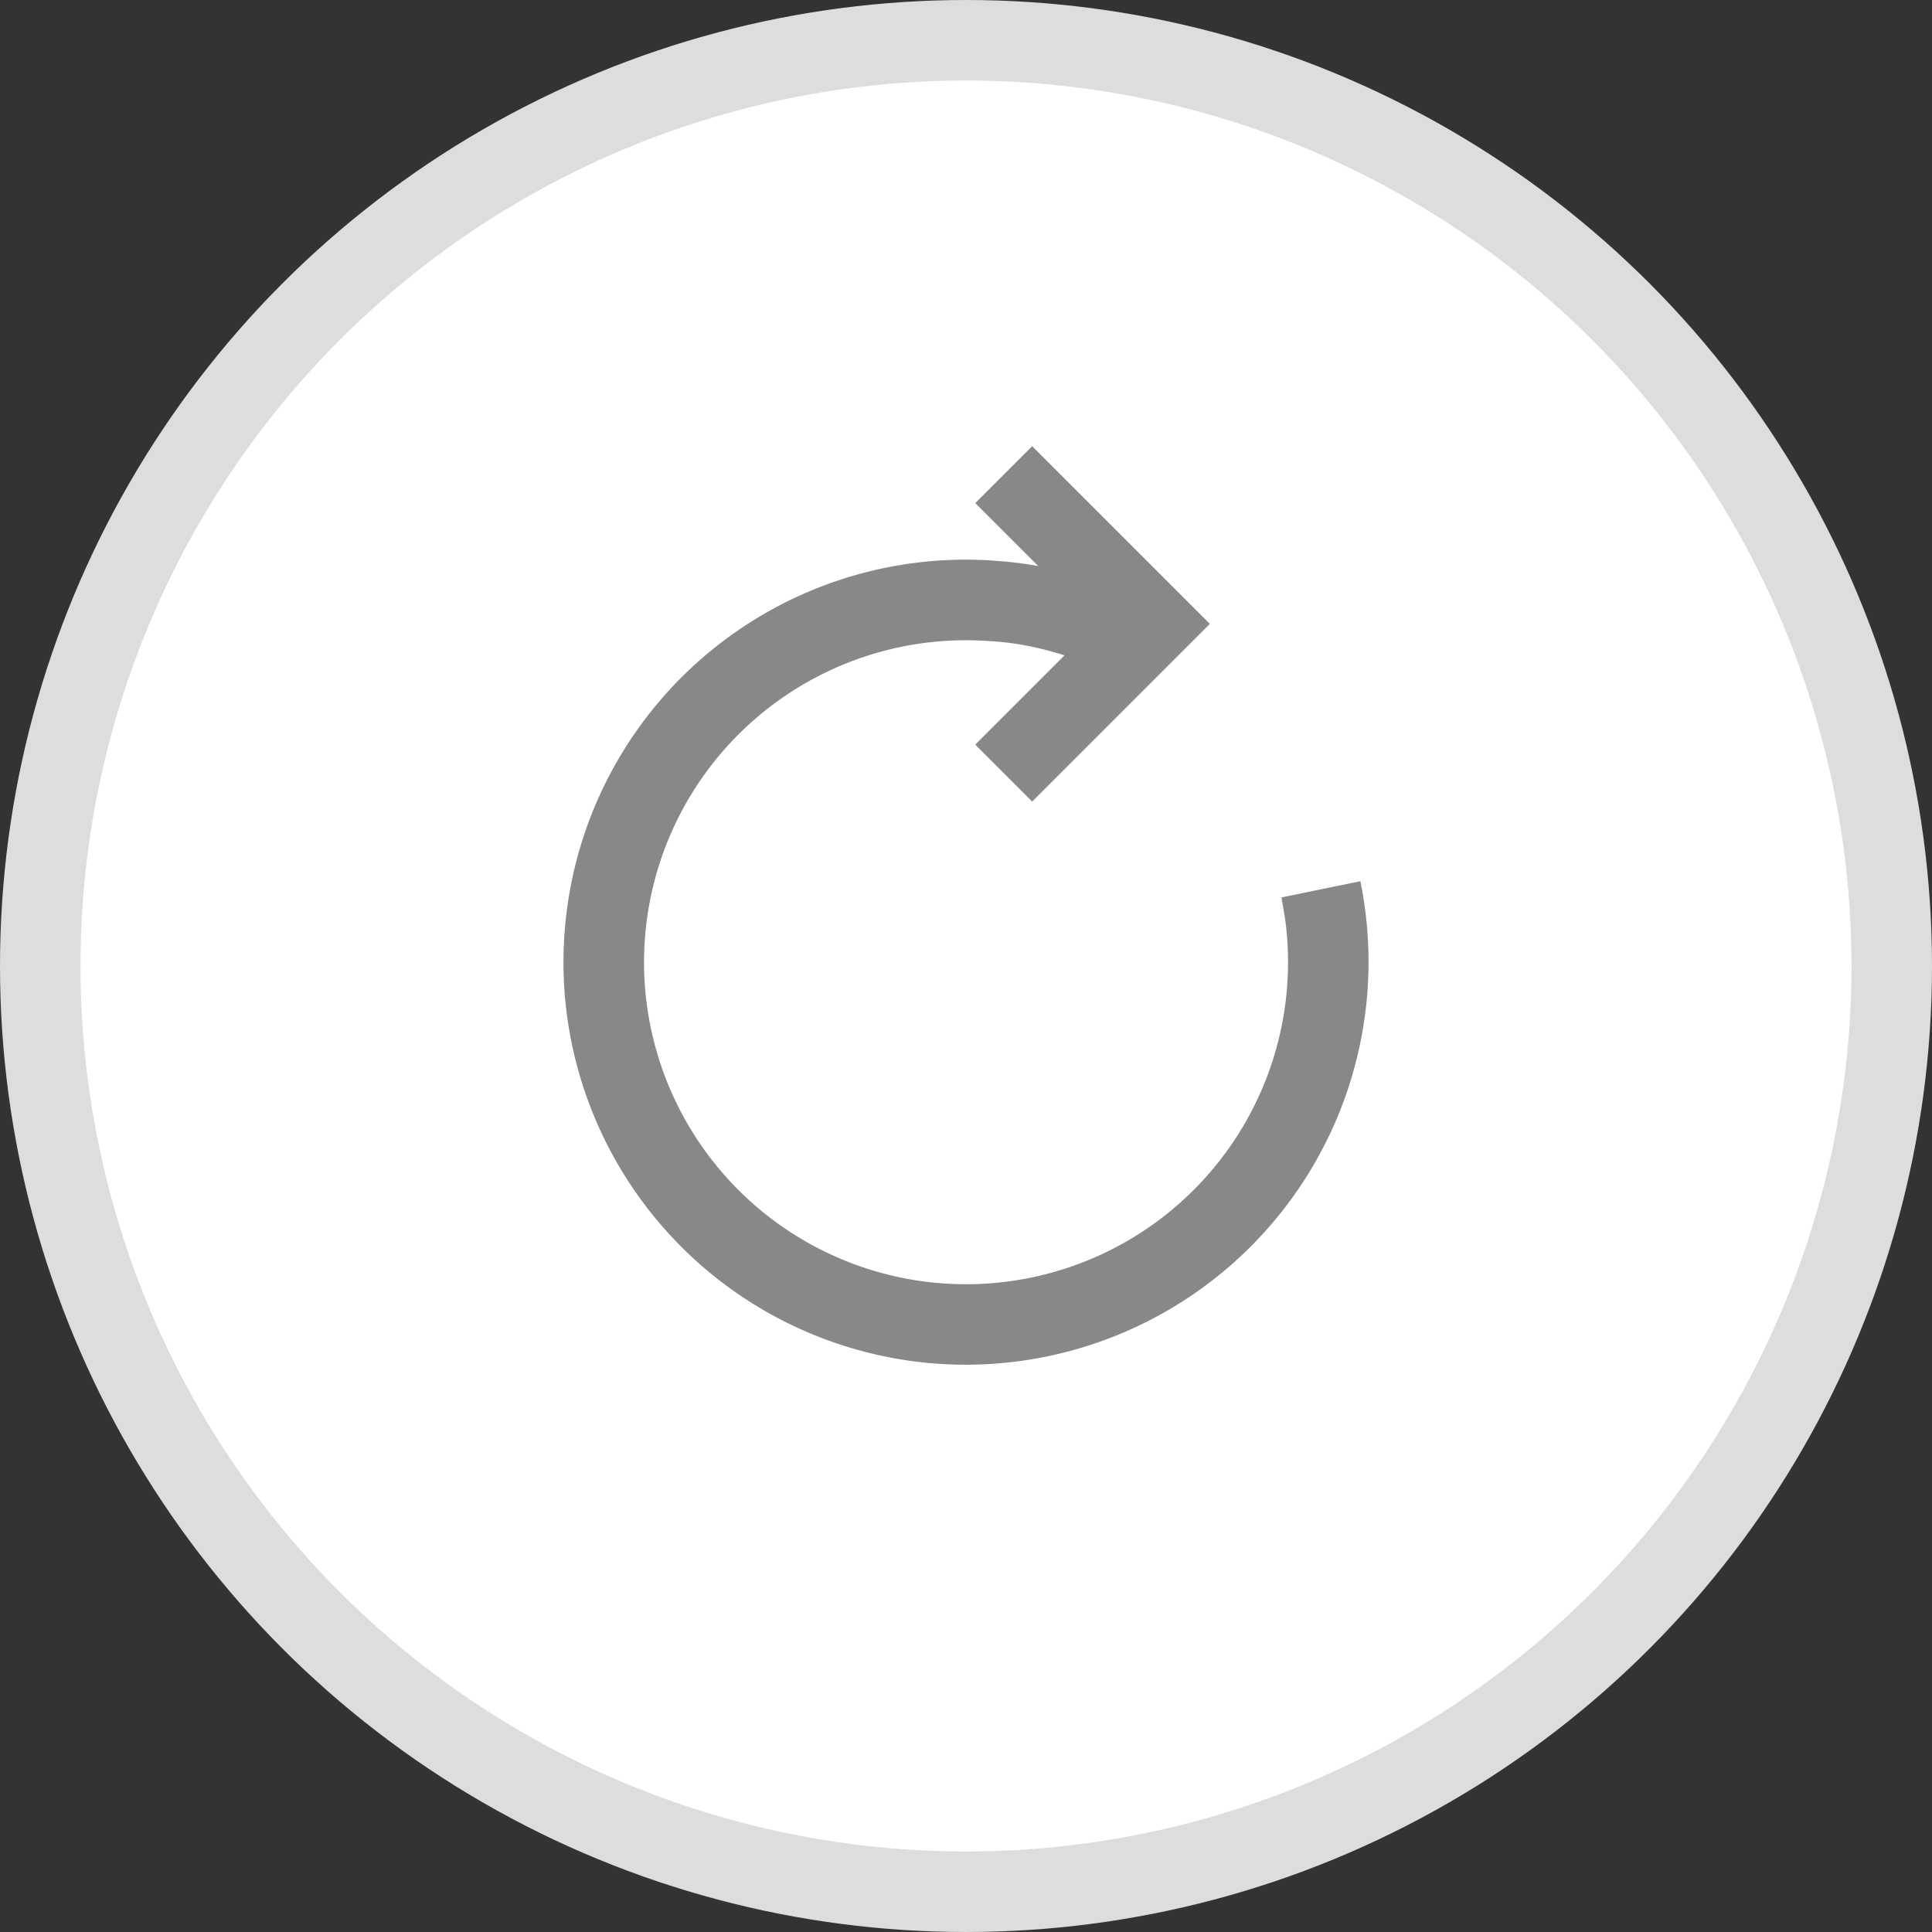 <svg width="24" height="24" xmlns="http://www.w3.org/2000/svg">
    <rect width="100%" height="100%" fill="#333333" stroke="none"/>
    <g fill="none" fill-rule="evenodd">
        <circle stroke="#DDD" fill="#FFF" cx="12" cy="12" r="11.5"/>
        <path fill="none" d="M6 5.5h12v12H6z"/>
        <path d="M12.34 6.965a4.85 4.85 0 0 1 1.536.349l.26.11-.41.912c-.5-.226-.98-.349-1.447-.373a4 4 0 1 0 3.685 3.451l-.045-.266.98-.201a5.004 5.004 0 0 1-5.248 5.994 5 5 0 0 1-4.639-5.337 4.998 4.998 0 0 1 5.328-4.64z" fill="#888" fill-rule="nonzero"/>
        <path fill="#888" fill-rule="nonzero" d="m12.115 6.25.707-.707 2.207 2.207-2.207 2.207-.707-.707 1.5-1.5z"/>
    </g>
</svg>
